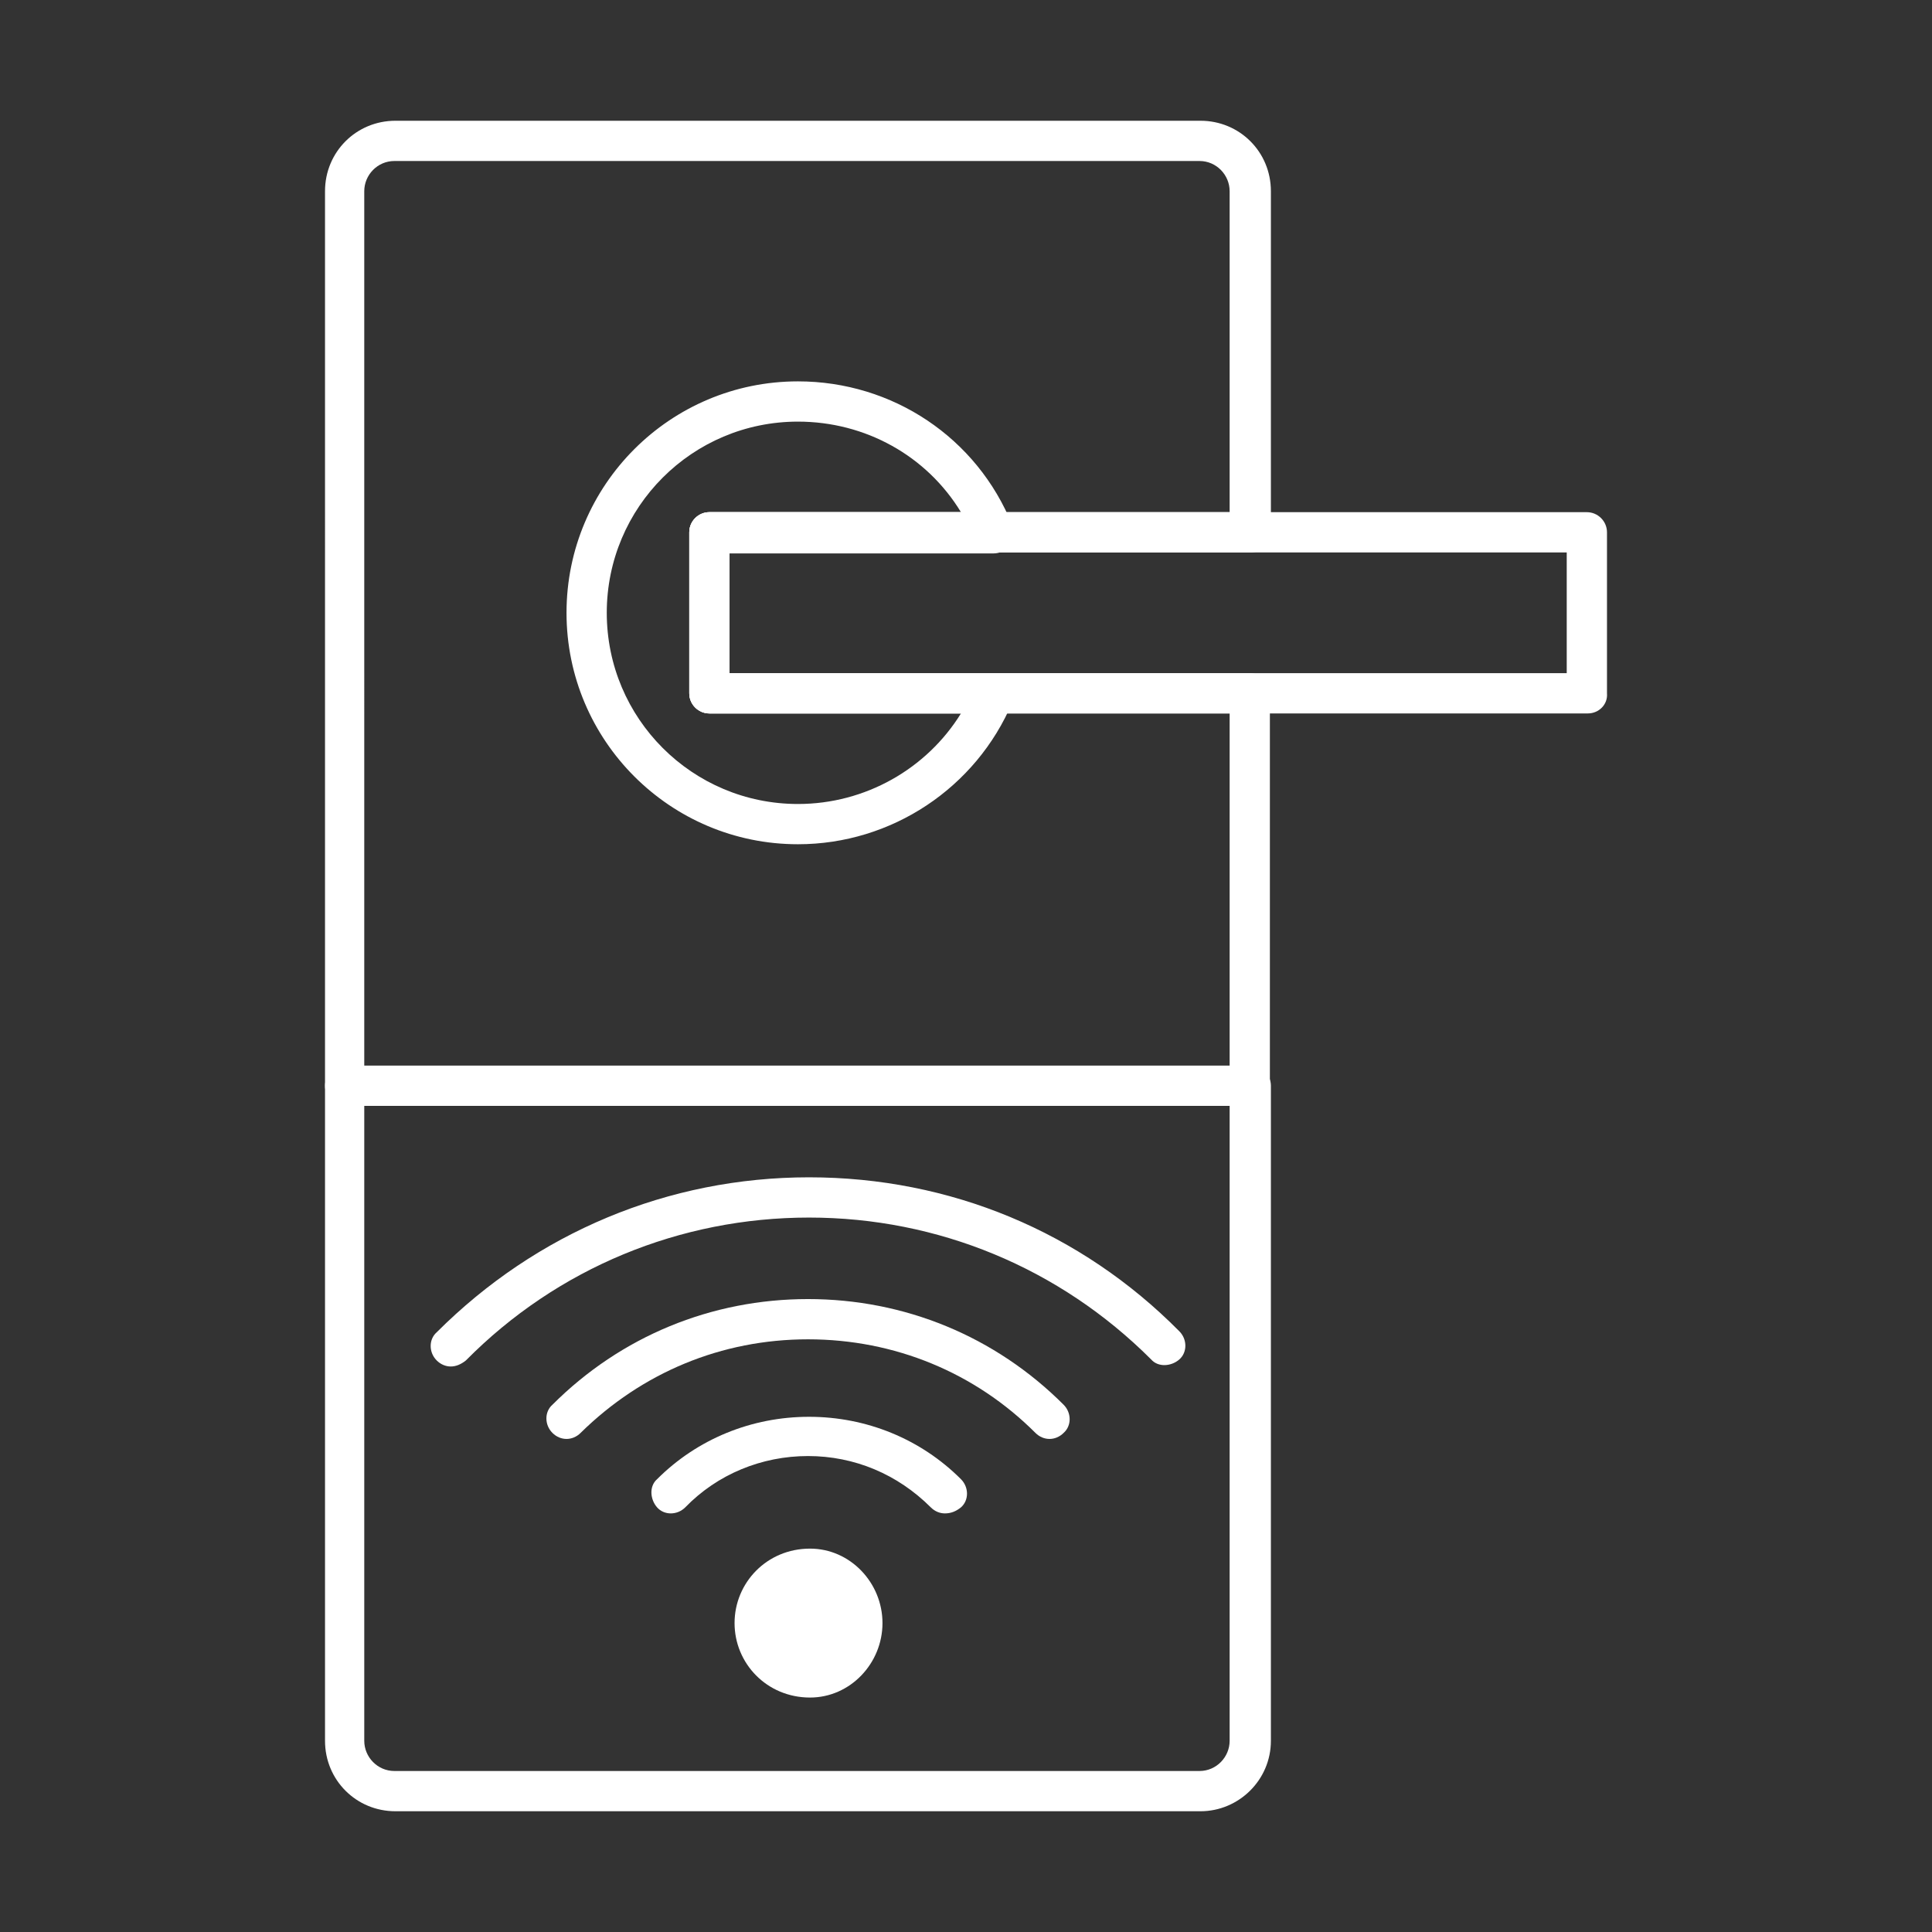 <?xml version="1.0" encoding="utf-8"?>
<!-- Generator: Adobe Illustrator 27.7.0, SVG Export Plug-In . SVG Version: 6.00 Build 0)  -->
<svg version="1.1" id="Security_Networking" xmlns="http://www.w3.org/2000/svg" xmlns:xlink="http://www.w3.org/1999/xlink"
	 x="0px" y="0px" viewBox="0 0 192 192" style="enable-background:new 0 0 192 192;" xml:space="preserve">
<rect x="0" y="0" width="192" height="192" fill="#333333" stroke="none"/>
<style type="text/css">
	.st0{fill:#FFFFFF;}
</style>
<path class="st0" d="M79.3,83.9c-12.7,0-23-10.3-23-23s10.3-23,23-23c9.4,0,17.8,5.6,21.3,14.3c0.2,0.6,0.2,1.3-0.2,1.9
	s-1,0.9-1.7,0.9H72.5v12h26.2c0.7,0,1.3,0.3,1.7,0.9c0.4,0.6,0.4,1.3,0.2,1.9C97,78.3,88.6,83.9,79.3,83.9L79.3,83.9z M79.3,41.9
	c-10.5,0-19,8.5-19,19s8.5,19,19,19c6.7,0,12.8-3.5,16.2-9H70.5c-1.1,0-2-0.9-2-2v-16c0-1.1,0.9-2,2-2h25
	C92.1,45.3,86,41.9,79.3,41.9z"/>
<path class="st0" d="M157.8,70.9H70.5c-1.1,0-2-0.9-2-2v-16c0-1.1,0.9-2,2-2h87.2c1.1,0,2,0.9,2,2v16
	C159.8,70,158.9,70.9,157.8,70.9z M72.5,66.9h83.2v-12H72.5V66.9z"/>
<path class="st0" d="M124.3,109.9h-90c-1.1,0-2-0.9-2-2V19c0-3.9,3.1-7,7-7h80c3.9,0,7,3.1,7,7v33.9c0,1.1-0.9,2-2,2H72.5v12h51.7
	c1.1,0,2,0.9,2,2v38.9C126.3,109,125.4,109.9,124.3,109.9z M36.2,105.9h86V70.9H70.5c-1.1,0-2-0.9-2-2v-16c0-1.1,0.9-2,2-2h51.7V19
	c0-1.6-1.3-3-3-3h-80c-1.7,0-3,1.4-3,3V105.9z"/>
<path class="st0" d="M119.3,180h-80c-3.9,0-7-3.1-7-7v-65.1c0-1.1,0.9-2,2-2h90c1.1,0,2,0.9,2,2V173
	C126.3,176.9,123.1,180,119.3,180z M36.2,109.9V173c0,1.6,1.3,3,3,3h80c1.7,0,3-1.4,3-3v-63.1H36.2z"/>
<path id="FortiAP" class="st0" d="M80.5,153.9c4,0,7.2,3.4,7.2,7.4s-3.2,7.4-7.2,7.4c-4.3,0-7.5-3.4-7.5-7.4S76.2,153.9,80.5,153.9z
	"/>
<path class="st0" d="M44.8,135.8c-0.5,0-1-0.2-1.4-0.6c-0.8-0.8-0.8-2.1,0-2.8c9.9-9.9,23-15.4,37-15.4s27,5.4,36.8,15.3
	c0.8,0.8,0.8,2.1,0,2.8s-2.1,0.8-2.8,0c-9.1-9.1-21.2-14.1-34-14.1s-25,5-34.1,14.2C45.8,135.6,45.3,135.8,44.8,135.8L44.8,135.8z"
	/>
<path class="st0" d="M93.9,150.4c-0.5,0-1-0.2-1.4-0.6c-3.3-3.3-7.6-5.1-12.2-5.1s-9,1.8-12.2,5.1c-0.8,0.8-2.1,0.8-2.8,0
	s-0.8-2.1,0-2.8c4-4,9.4-6.2,15.1-6.2s11.1,2.2,15.1,6.2c0.8,0.8,0.8,2.1,0,2.8C95,150.2,94.5,150.4,93.9,150.4L93.9,150.4z"/>
<path class="st0" d="M104.3,143c-0.5,0-1-0.2-1.4-0.6c-6-6-14-9.3-22.6-9.3s-16.5,3.3-22.6,9.3c-0.8,0.8-2,0.8-2.8,0s-0.8-2.1,0-2.8
	c6.8-6.8,15.8-10.5,25.4-10.5s18.6,3.7,25.4,10.5c0.8,0.8,0.8,2.1,0,2.8C105.3,142.8,104.8,143,104.3,143L104.3,143z"/>
</svg>
